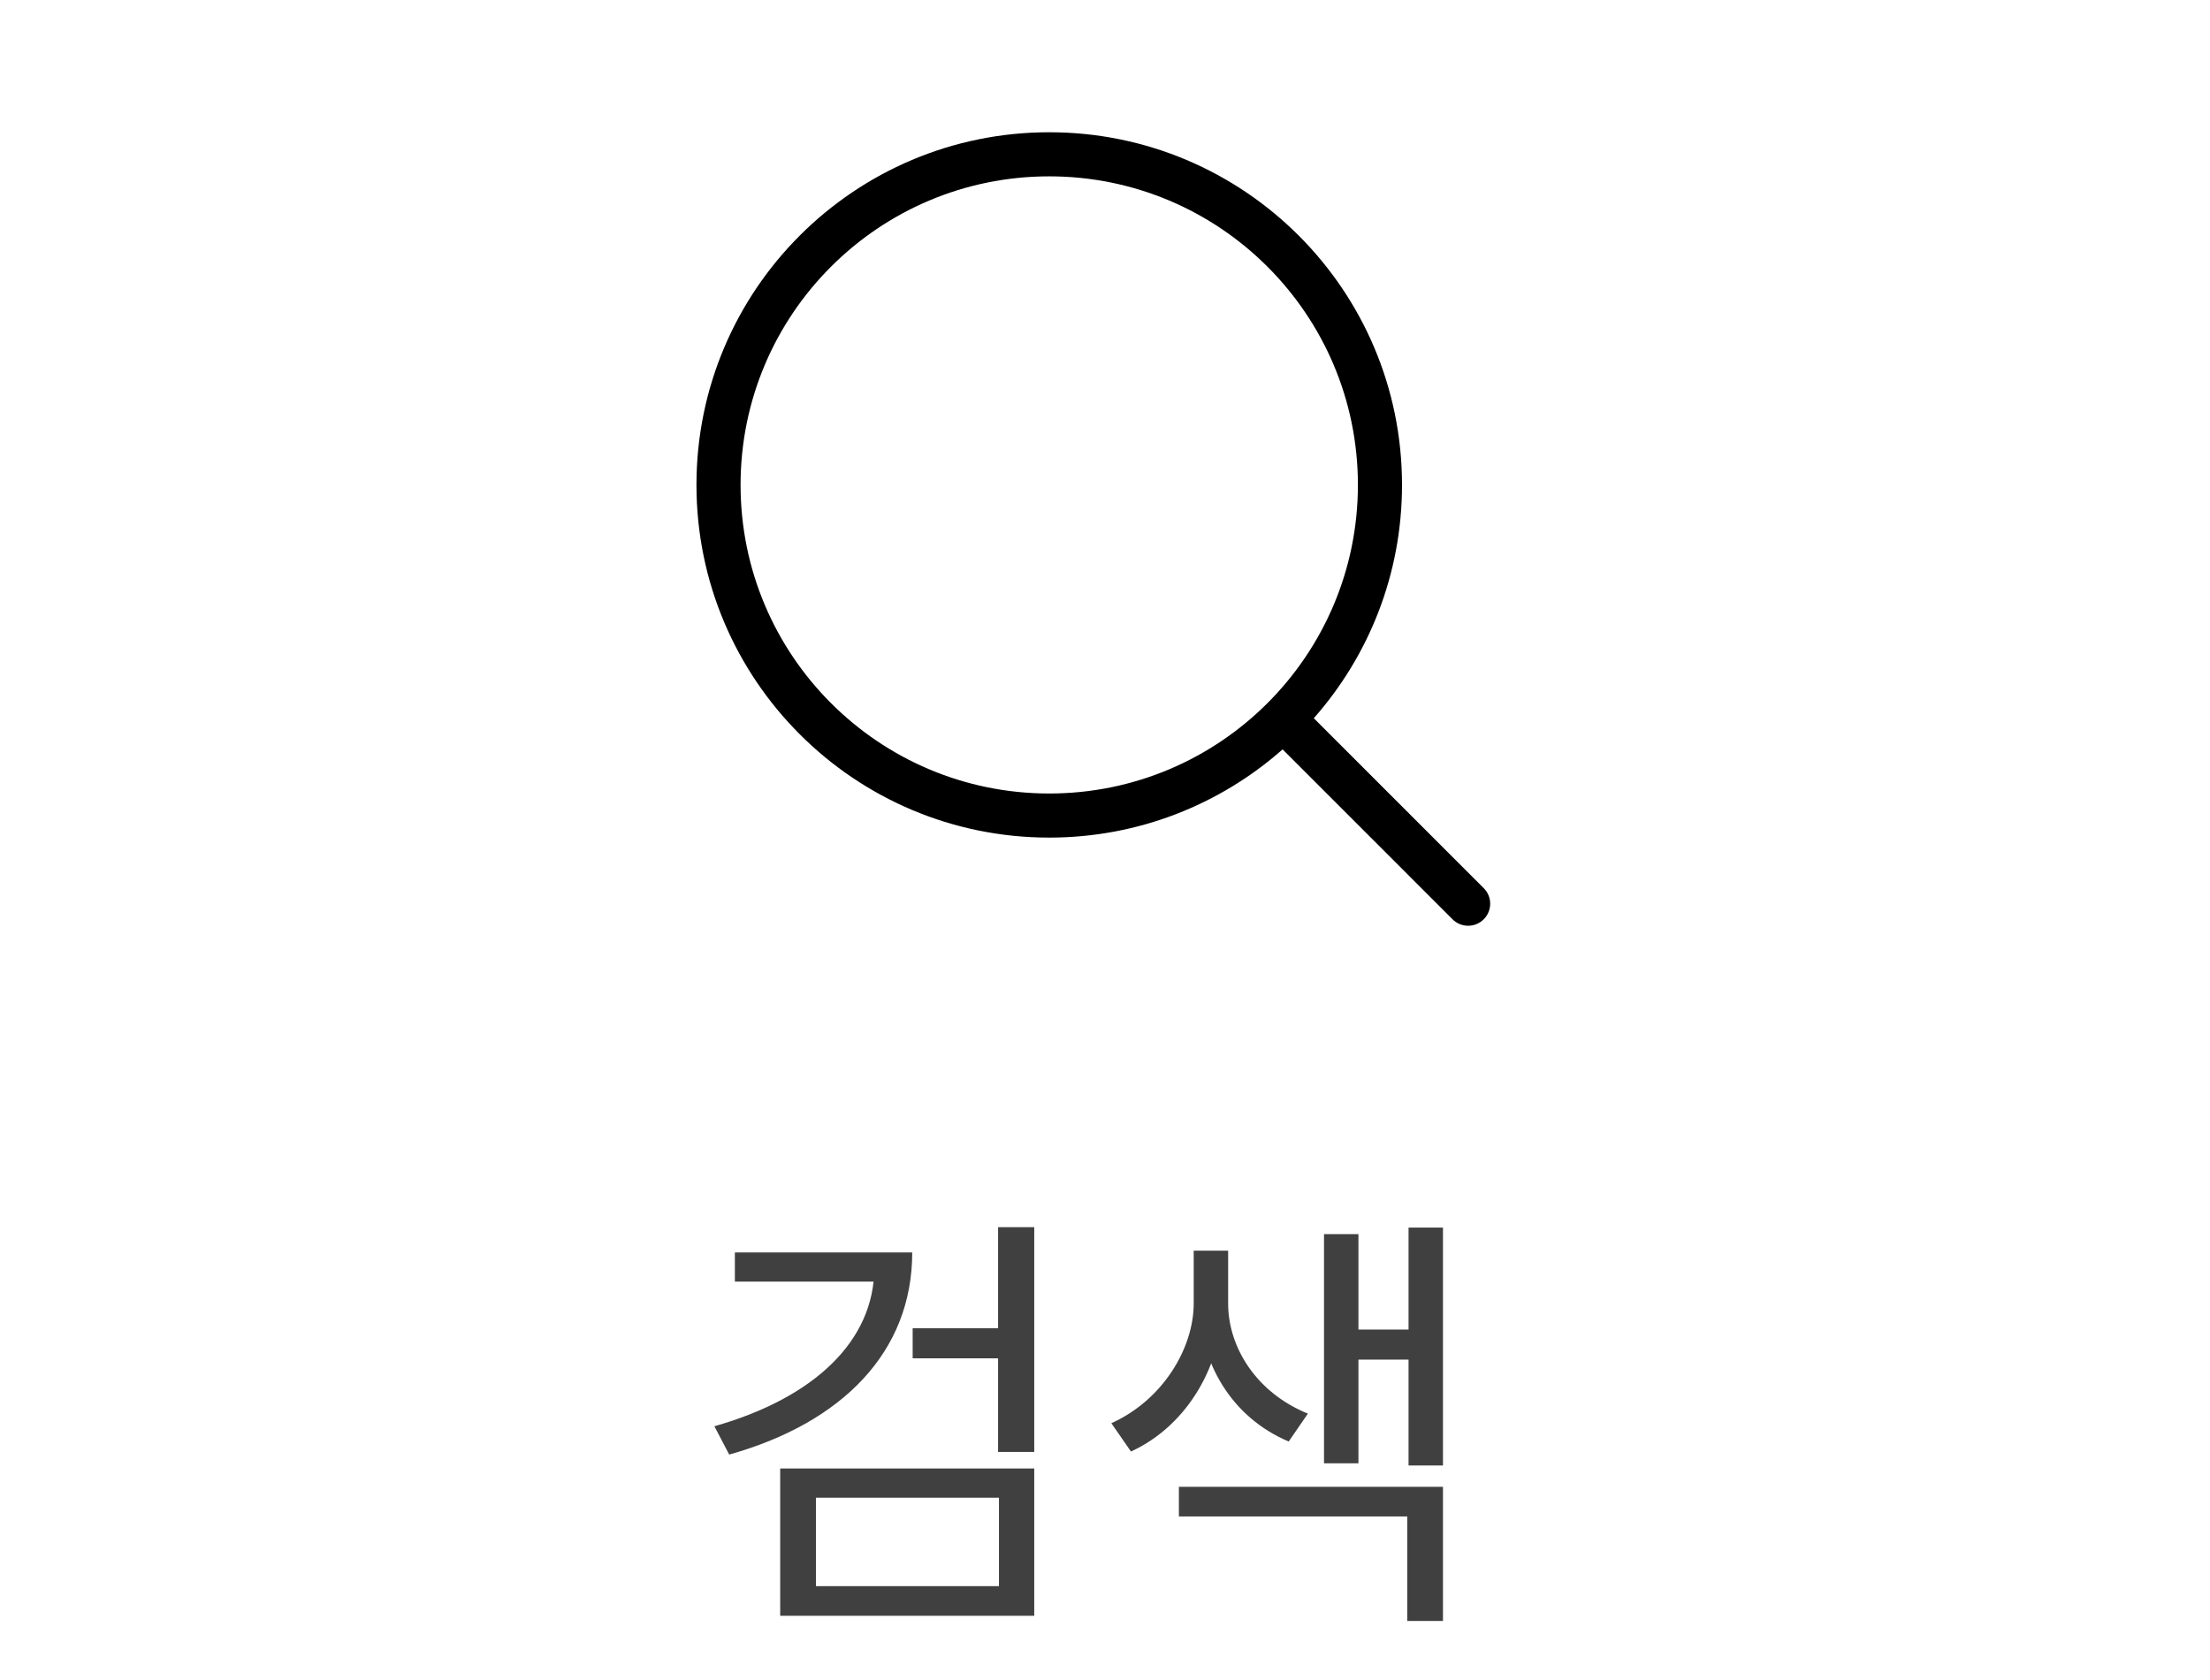 <svg width="71" height="54" viewBox="0 0 71 54" fill="none" xmlns="http://www.w3.org/2000/svg">
<path d="M42.208 23.081L47.667 28.541C47.944 28.817 47.944 29.266 47.667 29.543C47.391 29.819 46.942 29.819 46.666 29.543L41.206 24.082C39.208 25.846 36.583 26.917 33.708 26.917C27.449 26.917 22.375 21.843 22.375 15.583C22.375 9.324 27.449 4.25 33.708 4.25C39.968 4.25 45.042 9.324 45.042 15.583C45.042 18.458 43.971 21.083 42.208 23.081ZM33.708 25.5C39.185 25.5 43.625 21.06 43.625 15.583C43.625 10.107 39.185 5.667 33.708 5.667C28.232 5.667 23.792 10.107 23.792 15.583C23.792 21.06 28.232 25.5 33.708 25.5Z" fill="black"/>
<path d="M28.089 40.248H29.307C29.307 43.44 27.067 45.722 23.427 46.744L22.951 45.834C26.157 44.924 28.089 43.09 28.089 40.738V40.248ZM23.609 40.248H28.873V41.186H23.609V40.248ZM32.065 39.436H33.227V46.66H32.065V39.436ZM29.321 42.684H32.289V43.65H29.321V42.684ZM25.065 47.192H33.227V51.924H25.065V47.192ZM32.093 48.13H26.213V50.972H32.093V48.13ZM38.35 40.192H39.274V41.886C39.274 43.79 38.196 45.792 36.334 46.646L35.704 45.736C37.356 44.994 38.35 43.328 38.35 41.886V40.192ZM38.532 40.192H39.456V41.886C39.456 43.328 40.394 44.77 42.018 45.428L41.402 46.324C39.568 45.554 38.532 43.776 38.532 41.886V40.192ZM45.252 39.45H46.358V47.094H45.252V39.45ZM43.208 42.726H45.602V43.692H43.208V42.726ZM42.536 39.66H43.642V47.024H42.536V39.66ZM37.874 47.78H46.358V52.092H45.21V48.732H37.874V47.78Z" fill="#404040"/>
</svg>
